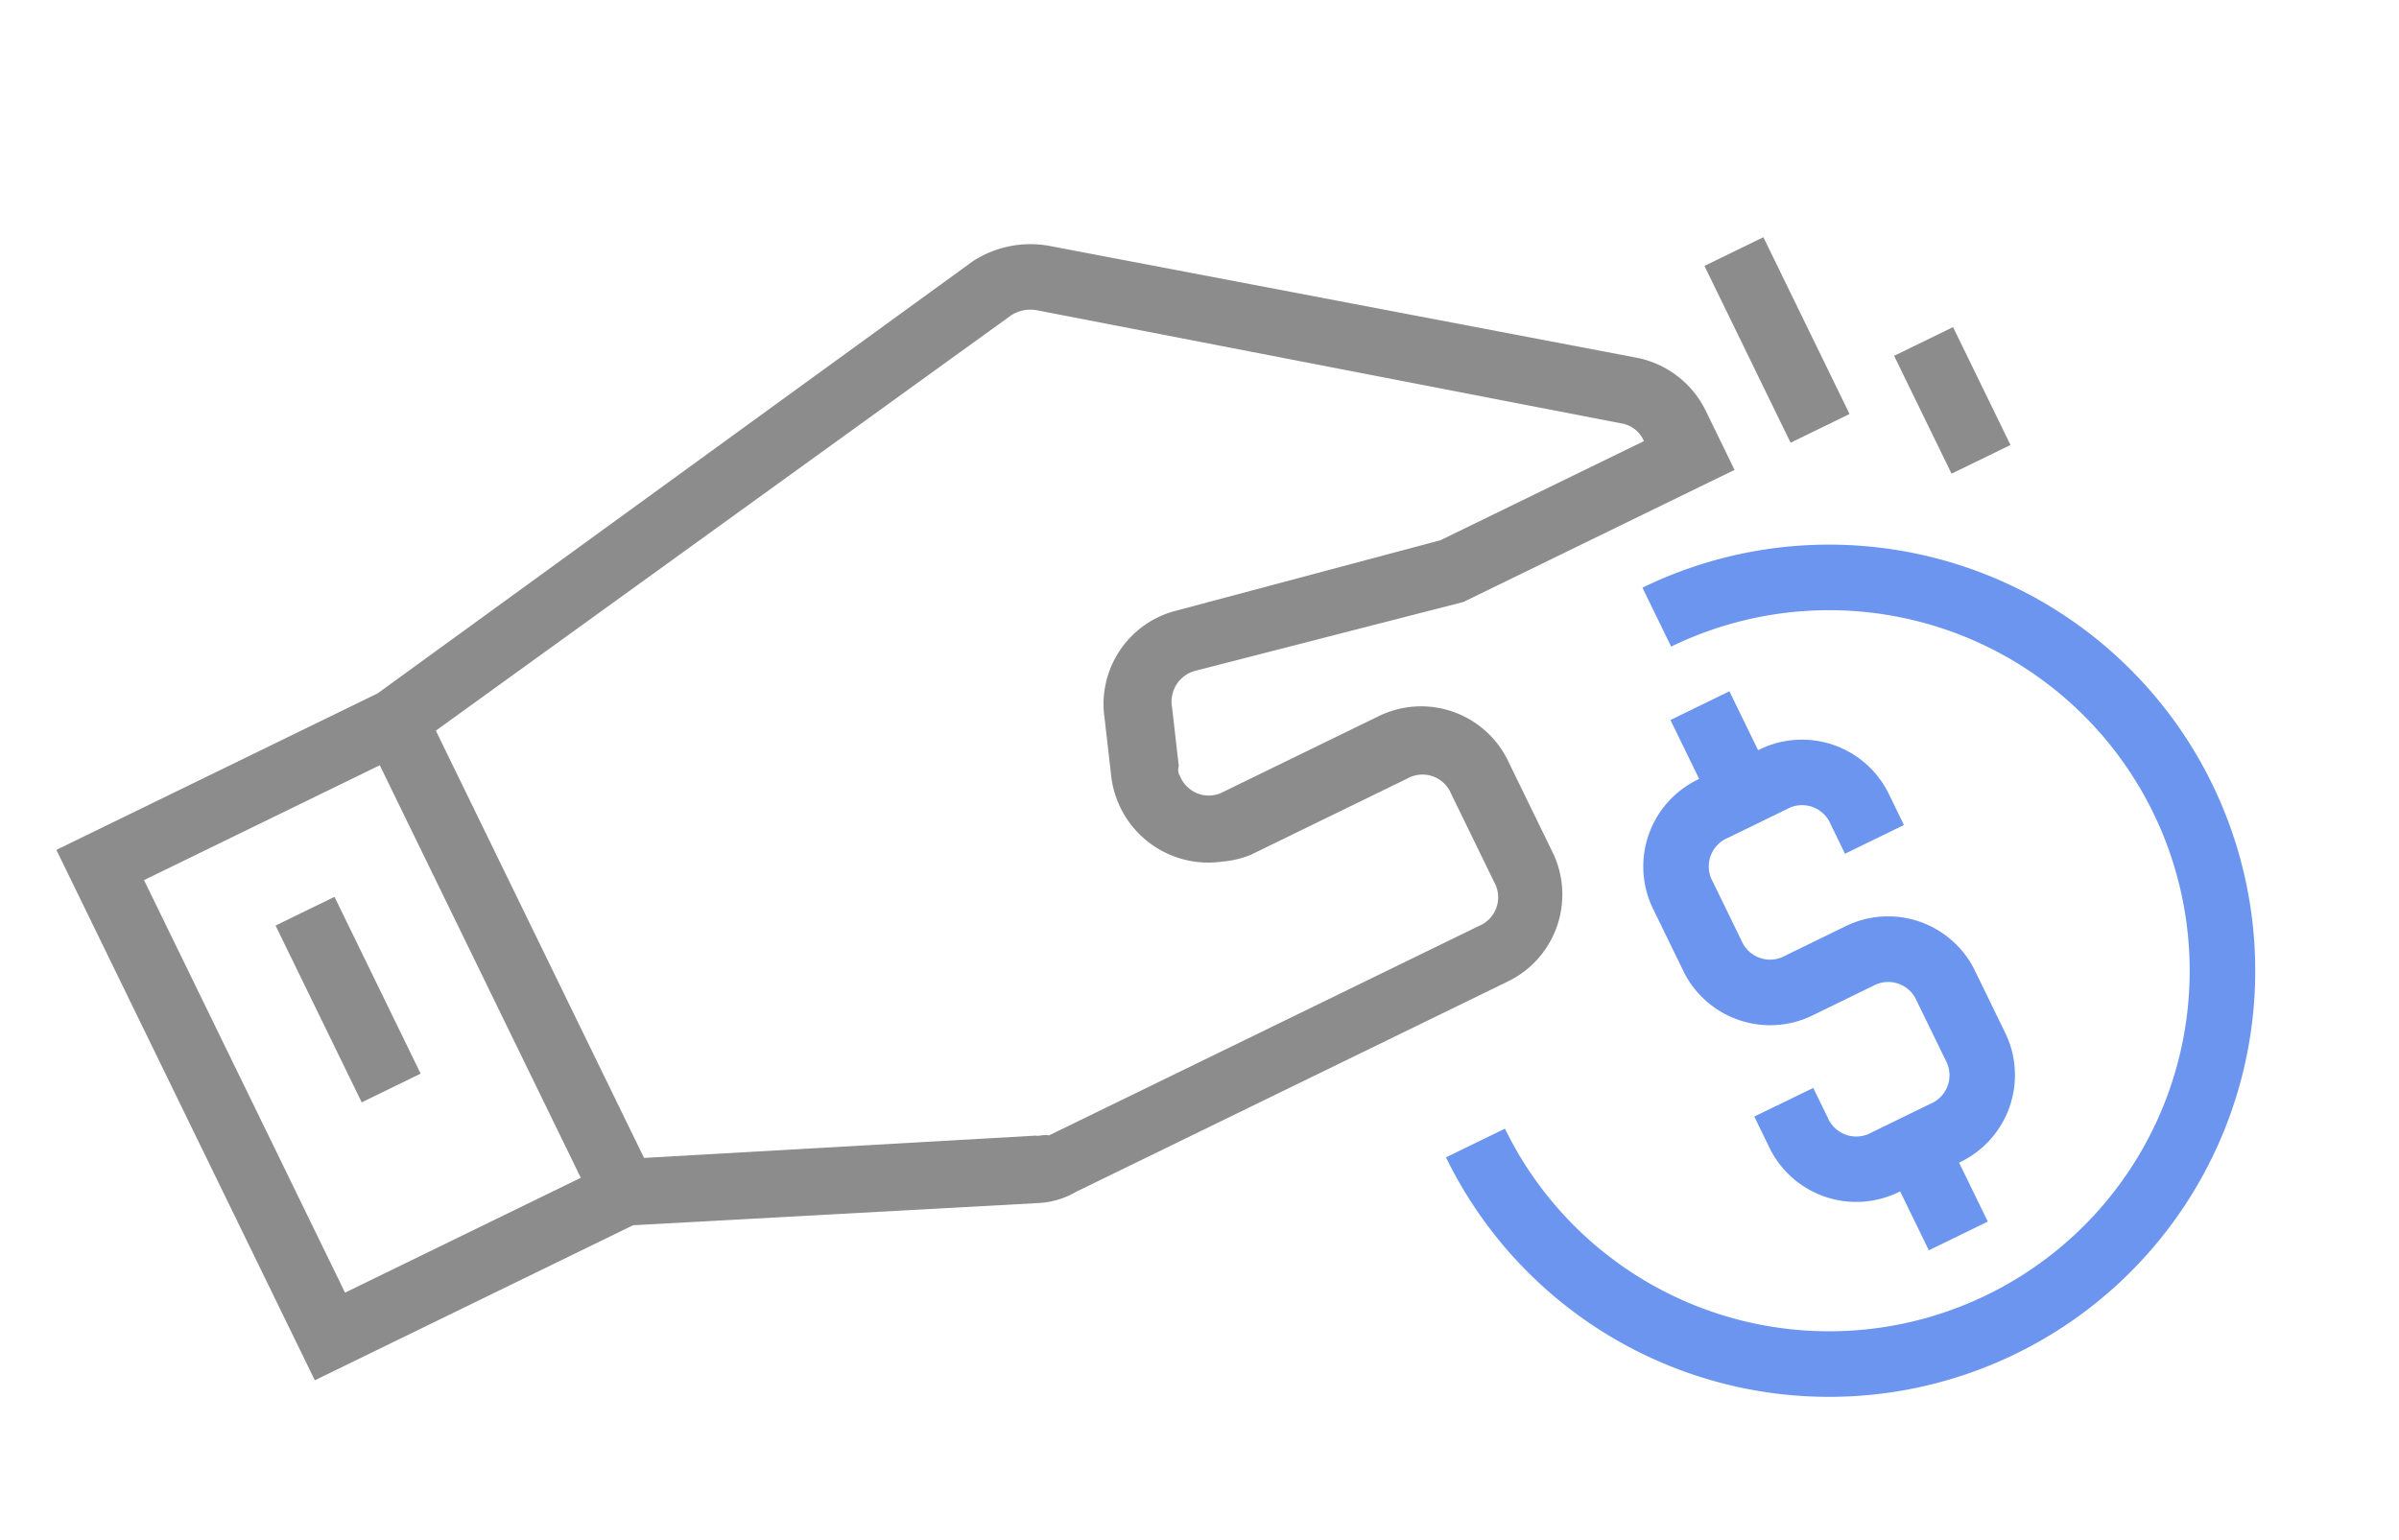 <svg xmlns="http://www.w3.org/2000/svg" width="42.447" height="27.246" viewBox="0 0 42.447 27.246">
  <g id="thanh-toan-money" transform="matrix(0.899, -0.438, 0.438, 0.899, 0.001, 12.994)">
    <path id="Path_4448" data-name="Path 4448" d="M456,119.4h1.16v2.32H456Zm0,0" transform="translate(-422.94 -110.743)" fill="#8c8c8c"/>
    <path id="Path_4450" data-name="Path 4450" d="M424,79.4h1.16v3.48H424Zm0,0" transform="translate(-393.26 -73.643)" fill="#8c8c8c"/>
    <path id="Path_4451" data-name="Path 4451" d="M23.78,13.875v-1.74a1.709,1.709,0,0,0-1.74-1.74H19.024a.548.548,0,0,1-.58-.58.213.213,0,0,1,.058-.174l.348-.986a.565.565,0,0,1,.638-.406l4.814.986h5.336V8.075a1.729,1.729,0,0,0-.7-1.392L20.474.361A1.868,1.868,0,0,0,19.14.013L6.322,2.275H0v10.44H6.264L12.876,15.5a1.473,1.473,0,0,0,.7.116H22.04a1.709,1.709,0,0,0,1.74-1.74ZM1.16,3.435H5.8v8.12H1.16ZM13.34,14.4,6.96,11.729V3.319L19.314,1.173a.625.625,0,0,1,.464.116l8.41,6.322a.528.528,0,0,1,.232.464h-4l-4.756-.928a1.706,1.706,0,0,0-1.972,1.16l-.348.986a1.73,1.73,0,0,0,1.1,2.2,1.7,1.7,0,0,0,.522.116H22.04a.548.548,0,0,1,.58.58v1.74a.548.548,0,0,1-.58.58H13.572c-.058-.058-.174-.058-.232-.116Zm0,0" transform="translate(0 0)" fill="#8c8c8c"/>
    <path id="Path_4452" data-name="Path 4452" d="M40,71.4h1.16v3.48H40Zm0,0" transform="translate(-37.1 -66.223)" fill="#8c8c8c"/>
    <path id="Path_4453" data-name="Path 4453" d="M279.54,144.558a6.38,6.38,0,1,1-6.38,6.38H272a7.54,7.54,0,1,0,7.54-7.54Zm0,0" transform="translate(-252.28 -133.003)" fill="#6b95ee"/>
    <path id="Path_4454" data-name="Path 4454" d="M344,182.358v.58a1.709,1.709,0,0,0,1.74,1.74v1.16h1.16v-1.16a1.709,1.709,0,0,0,1.74-1.74v-1.16a1.709,1.709,0,0,0-1.74-1.74h-1.16a.548.548,0,0,1-.58-.58V178.3a.548.548,0,0,1,.58-.58h1.16a.548.548,0,0,1,.58.58v.58h1.16v-.58a1.709,1.709,0,0,0-1.74-1.74V175.4h-1.16v1.16A1.709,1.709,0,0,0,344,178.3v1.16a1.709,1.709,0,0,0,1.74,1.74h1.16a.548.548,0,0,1,.58.58v1.16a.548.548,0,0,1-.58.58h-1.16a.548.548,0,0,1-.58-.58v-.58Zm0,0" transform="translate(-319.06 -162.683)" fill="#6b95ee"/>
  </g>
</svg>

